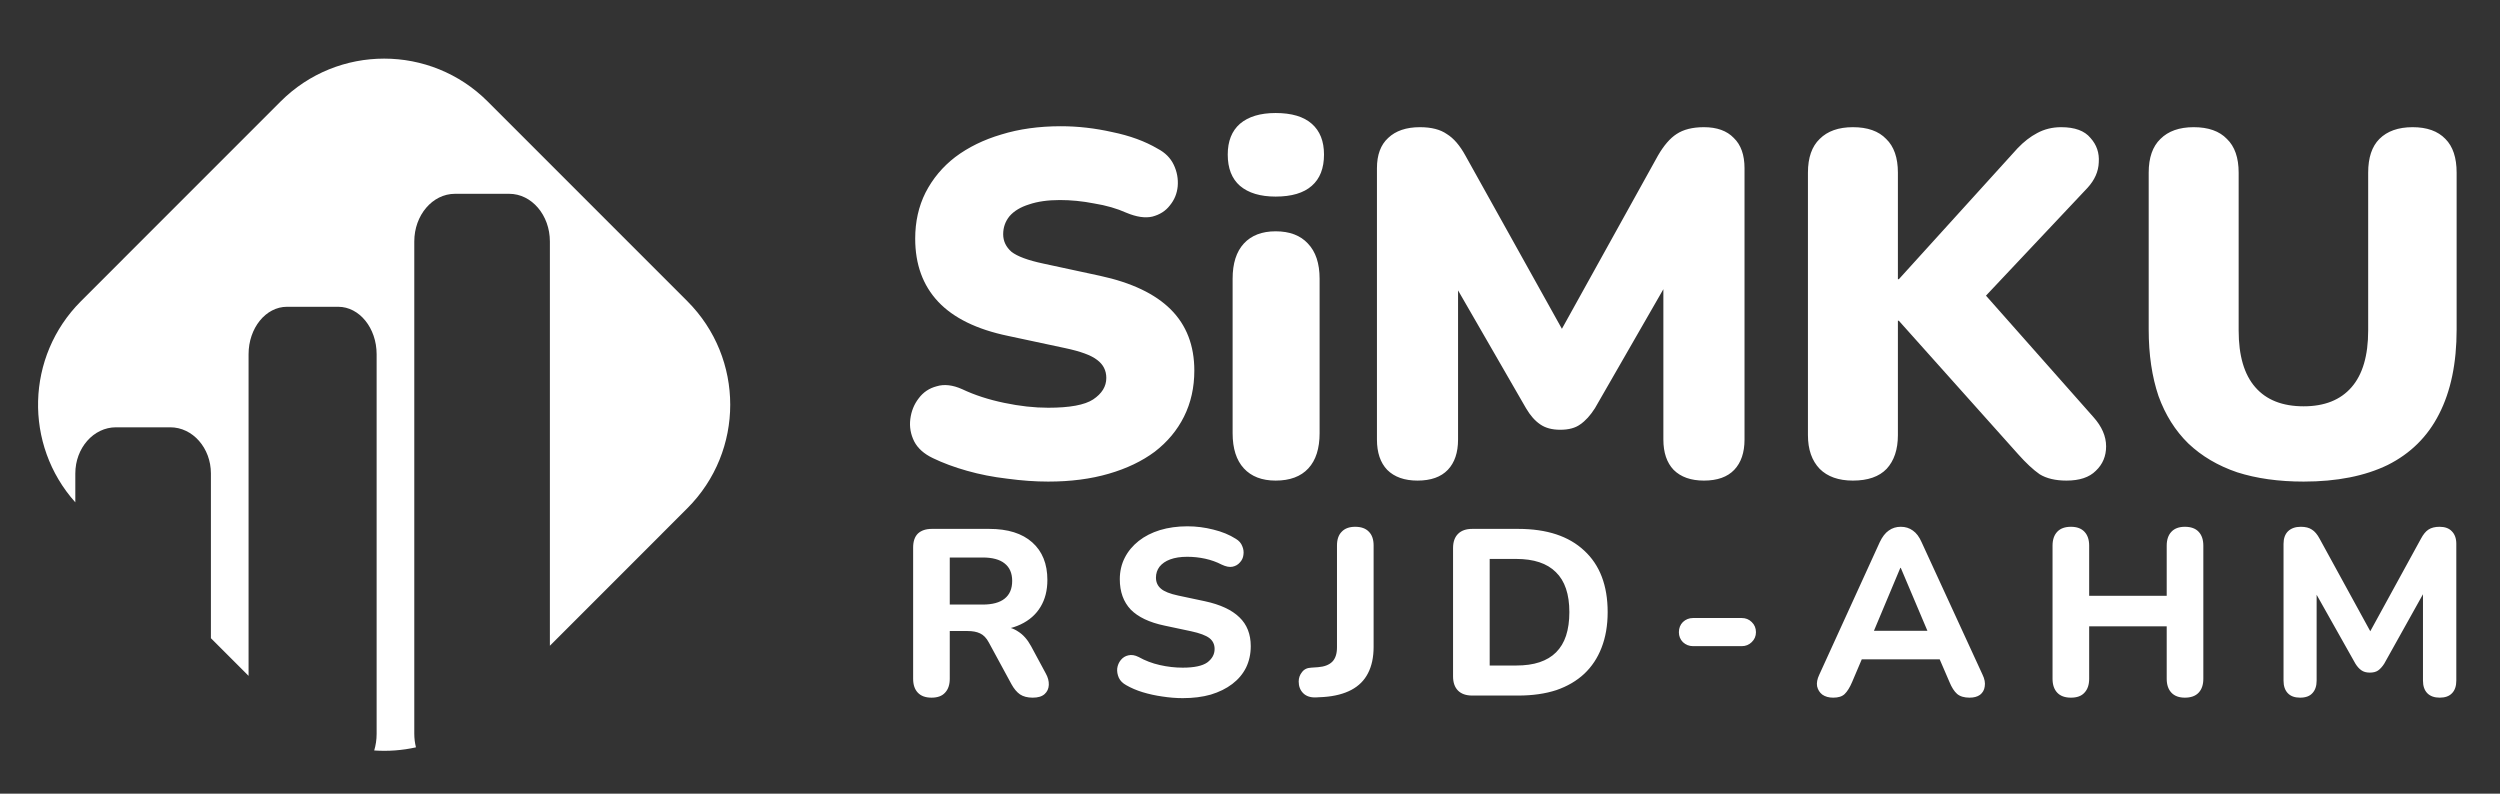 <svg width="63" height="20" viewBox="0 0 63 20" fill="none" xmlns="http://www.w3.org/2000/svg">
<rect x="0" y="0" width="63" height="20" fill="#333333" stroke="none"/>
<path d="M26.414 12.136C26.085 12.136 25.74 12.111 25.379 12.062C25.026 12.021 24.689 11.955 24.369 11.864C24.049 11.774 23.761 11.667 23.507 11.544C23.285 11.438 23.129 11.298 23.039 11.126C22.948 10.945 22.915 10.756 22.94 10.559C22.965 10.362 23.035 10.189 23.149 10.041C23.264 9.885 23.416 9.783 23.605 9.734C23.794 9.676 24.008 9.701 24.246 9.807C24.558 9.955 24.911 10.07 25.305 10.152C25.699 10.235 26.069 10.275 26.414 10.275C26.956 10.275 27.333 10.206 27.547 10.066C27.769 9.918 27.879 9.738 27.879 9.524C27.879 9.335 27.801 9.183 27.645 9.068C27.498 8.953 27.231 8.855 26.845 8.773L25.404 8.465C24.615 8.301 24.028 8.013 23.642 7.603C23.256 7.192 23.063 6.662 23.063 6.014C23.063 5.587 23.149 5.201 23.322 4.856C23.503 4.503 23.753 4.203 24.073 3.957C24.402 3.71 24.788 3.521 25.231 3.39C25.683 3.25 26.184 3.181 26.734 3.181C27.161 3.181 27.592 3.23 28.027 3.328C28.471 3.419 28.852 3.558 29.173 3.747C29.362 3.846 29.497 3.981 29.579 4.154C29.661 4.326 29.694 4.507 29.678 4.696C29.661 4.876 29.596 5.036 29.481 5.176C29.374 5.316 29.226 5.41 29.037 5.459C28.857 5.5 28.639 5.468 28.384 5.361C28.146 5.254 27.875 5.176 27.572 5.127C27.276 5.069 26.988 5.041 26.709 5.041C26.405 5.041 26.147 5.078 25.933 5.151C25.72 5.217 25.555 5.316 25.441 5.447C25.334 5.578 25.28 5.73 25.28 5.903C25.28 6.075 25.35 6.223 25.49 6.346C25.638 6.461 25.904 6.56 26.291 6.642L27.719 6.95C28.516 7.122 29.111 7.406 29.505 7.8C29.899 8.194 30.097 8.707 30.097 9.339C30.097 9.766 30.01 10.152 29.838 10.497C29.666 10.842 29.419 11.138 29.099 11.384C28.779 11.622 28.393 11.807 27.941 11.938C27.489 12.07 26.98 12.136 26.414 12.136ZM32.146 12.111C31.801 12.111 31.534 12.008 31.345 11.803C31.156 11.598 31.062 11.302 31.062 10.916V7.024C31.062 6.638 31.156 6.342 31.345 6.137C31.534 5.932 31.801 5.829 32.146 5.829C32.499 5.829 32.77 5.932 32.959 6.137C33.156 6.342 33.254 6.638 33.254 7.024V10.916C33.254 11.302 33.16 11.598 32.971 11.803C32.782 12.008 32.507 12.111 32.146 12.111ZM32.146 4.954C31.76 4.954 31.46 4.864 31.247 4.683C31.041 4.503 30.939 4.24 30.939 3.895C30.939 3.558 31.041 3.3 31.247 3.119C31.46 2.938 31.76 2.848 32.146 2.848C32.548 2.848 32.852 2.938 33.057 3.119C33.263 3.3 33.365 3.558 33.365 3.895C33.365 4.24 33.263 4.503 33.057 4.683C32.852 4.864 32.548 4.954 32.146 4.954ZM35.721 12.111C35.393 12.111 35.138 12.021 34.957 11.84C34.785 11.659 34.699 11.405 34.699 11.076V4.24C34.699 3.903 34.793 3.649 34.982 3.476C35.171 3.296 35.438 3.205 35.783 3.205C36.07 3.205 36.296 3.263 36.46 3.378C36.633 3.484 36.788 3.665 36.928 3.92L39.576 8.674H39.145L41.781 3.92C41.929 3.665 42.085 3.484 42.249 3.378C42.422 3.263 42.652 3.205 42.939 3.205C43.268 3.205 43.518 3.296 43.691 3.476C43.871 3.649 43.962 3.903 43.962 4.24V11.076C43.962 11.405 43.875 11.659 43.703 11.84C43.53 12.021 43.276 12.111 42.939 12.111C42.611 12.111 42.356 12.021 42.175 11.84C42.003 11.659 41.917 11.405 41.917 11.076V6.839H42.175L40.192 10.288C40.077 10.469 39.954 10.604 39.823 10.694C39.7 10.785 39.531 10.83 39.318 10.83C39.112 10.83 38.944 10.785 38.813 10.694C38.681 10.604 38.562 10.469 38.456 10.288L36.46 6.827H36.743V11.076C36.743 11.405 36.657 11.659 36.485 11.84C36.312 12.021 36.058 12.111 35.721 12.111ZM46.693 12.111C46.332 12.111 46.053 12.012 45.856 11.815C45.659 11.61 45.56 11.327 45.56 10.965V4.351C45.56 3.973 45.659 3.69 45.856 3.501C46.053 3.304 46.332 3.205 46.693 3.205C47.063 3.205 47.342 3.304 47.531 3.501C47.728 3.69 47.827 3.973 47.827 4.351V7.036H47.851L50.844 3.735C51.001 3.571 51.165 3.443 51.337 3.353C51.518 3.255 51.719 3.205 51.941 3.205C52.286 3.205 52.532 3.296 52.68 3.476C52.836 3.649 52.906 3.854 52.889 4.092C52.881 4.322 52.786 4.536 52.606 4.733L49.625 7.898V6.974L52.754 10.51C52.967 10.748 53.074 10.994 53.074 11.249C53.074 11.495 52.988 11.7 52.815 11.864C52.651 12.029 52.405 12.111 52.076 12.111C51.797 12.111 51.571 12.057 51.399 11.951C51.234 11.836 51.054 11.667 50.857 11.446L47.851 8.083H47.827V10.965C47.827 11.327 47.732 11.61 47.543 11.815C47.354 12.012 47.071 12.111 46.693 12.111ZM58.052 12.136C57.42 12.136 56.861 12.057 56.377 11.902C55.892 11.737 55.482 11.495 55.145 11.175C54.817 10.854 54.566 10.456 54.394 9.98C54.23 9.495 54.147 8.937 54.147 8.305V4.351C54.147 3.973 54.246 3.69 54.443 3.501C54.64 3.304 54.919 3.205 55.281 3.205C55.65 3.205 55.929 3.304 56.118 3.501C56.315 3.69 56.414 3.973 56.414 4.351V8.329C56.414 8.962 56.553 9.438 56.833 9.758C57.112 10.079 57.518 10.239 58.052 10.239C58.578 10.239 58.98 10.079 59.259 9.758C59.538 9.438 59.678 8.962 59.678 8.329V4.351C59.678 3.973 59.772 3.69 59.961 3.501C60.158 3.304 60.438 3.205 60.799 3.205C61.16 3.205 61.435 3.304 61.624 3.501C61.813 3.69 61.907 3.973 61.907 4.351V8.305C61.907 9.151 61.76 9.861 61.464 10.436C61.177 11.002 60.745 11.429 60.171 11.717C59.596 11.996 58.89 12.136 58.052 12.136Z" fill="white"/>
<path d="M23.475 17.581C23.325 17.581 23.209 17.54 23.13 17.456C23.05 17.373 23.011 17.256 23.011 17.105V13.799C23.011 13.644 23.05 13.527 23.13 13.447C23.213 13.368 23.331 13.328 23.481 13.328H24.929C25.397 13.328 25.759 13.441 26.013 13.668C26.267 13.894 26.394 14.21 26.394 14.615C26.394 14.877 26.337 15.103 26.221 15.294C26.106 15.485 25.939 15.632 25.721 15.735C25.507 15.838 25.243 15.89 24.929 15.89L24.977 15.788H25.221C25.387 15.788 25.532 15.83 25.656 15.914C25.783 15.993 25.892 16.116 25.983 16.283L26.352 16.968C26.408 17.067 26.434 17.164 26.43 17.26C26.426 17.355 26.39 17.432 26.323 17.492C26.255 17.552 26.156 17.581 26.025 17.581C25.894 17.581 25.787 17.554 25.703 17.498C25.624 17.442 25.552 17.357 25.489 17.242L24.917 16.188C24.857 16.076 24.784 16.001 24.697 15.961C24.613 15.921 24.51 15.902 24.387 15.902H23.934V17.105C23.934 17.256 23.894 17.373 23.815 17.456C23.739 17.54 23.626 17.581 23.475 17.581ZM23.934 15.235H24.762C25.008 15.235 25.193 15.185 25.316 15.086C25.443 14.986 25.507 14.837 25.507 14.639C25.507 14.444 25.443 14.297 25.316 14.198C25.193 14.099 25.008 14.049 24.762 14.049H23.934V15.235ZM29.803 17.593C29.637 17.593 29.466 17.579 29.291 17.552C29.12 17.528 28.956 17.492 28.797 17.444C28.642 17.397 28.503 17.337 28.38 17.266C28.293 17.218 28.231 17.157 28.195 17.081C28.16 17.002 28.146 16.922 28.154 16.843C28.165 16.763 28.195 16.694 28.243 16.634C28.294 16.571 28.358 16.531 28.433 16.515C28.513 16.495 28.6 16.509 28.695 16.557C28.858 16.648 29.035 16.716 29.226 16.759C29.42 16.803 29.613 16.825 29.803 16.825C30.093 16.825 30.3 16.781 30.423 16.694C30.546 16.602 30.608 16.489 30.608 16.354C30.608 16.239 30.564 16.148 30.477 16.08C30.389 16.013 30.236 15.955 30.018 15.908L29.345 15.765C28.964 15.685 28.68 15.55 28.493 15.36C28.31 15.165 28.219 14.911 28.219 14.597C28.219 14.399 28.261 14.218 28.344 14.055C28.427 13.892 28.545 13.751 28.695 13.632C28.846 13.513 29.025 13.422 29.232 13.358C29.442 13.295 29.672 13.263 29.923 13.263C30.145 13.263 30.363 13.291 30.578 13.346C30.792 13.398 30.981 13.475 31.144 13.579C31.223 13.626 31.277 13.688 31.305 13.763C31.336 13.835 31.346 13.908 31.334 13.984C31.326 14.055 31.297 14.119 31.245 14.174C31.197 14.23 31.136 14.265 31.06 14.281C30.985 14.297 30.893 14.279 30.786 14.228C30.655 14.16 30.516 14.111 30.369 14.079C30.222 14.047 30.072 14.031 29.917 14.031C29.75 14.031 29.607 14.053 29.488 14.097C29.373 14.14 29.283 14.202 29.22 14.281C29.16 14.361 29.13 14.452 29.13 14.555C29.13 14.671 29.172 14.764 29.256 14.835C29.339 14.907 29.484 14.964 29.69 15.008L30.363 15.151C30.753 15.235 31.042 15.37 31.233 15.556C31.424 15.739 31.519 15.981 31.519 16.283C31.519 16.481 31.479 16.662 31.4 16.825C31.32 16.984 31.205 17.121 31.054 17.236C30.903 17.351 30.723 17.44 30.512 17.504C30.302 17.564 30.066 17.593 29.803 17.593ZM33.156 17.575C33.021 17.579 32.916 17.544 32.84 17.468C32.765 17.393 32.727 17.295 32.727 17.176C32.727 17.085 32.755 17.006 32.81 16.938C32.862 16.867 32.939 16.829 33.043 16.825L33.215 16.813C33.374 16.801 33.493 16.755 33.573 16.676C33.652 16.596 33.692 16.475 33.692 16.313V13.745C33.692 13.594 33.732 13.479 33.811 13.4C33.89 13.316 34.004 13.275 34.151 13.275C34.301 13.275 34.417 13.316 34.496 13.4C34.575 13.479 34.615 13.594 34.615 13.745V16.301C34.615 16.563 34.568 16.785 34.472 16.968C34.381 17.146 34.242 17.285 34.055 17.385C33.869 17.484 33.638 17.544 33.364 17.564L33.156 17.575ZM37.099 17.528C36.945 17.528 36.825 17.486 36.742 17.403C36.659 17.319 36.617 17.2 36.617 17.045V13.811C36.617 13.656 36.659 13.537 36.742 13.454C36.825 13.37 36.945 13.328 37.099 13.328H38.261C38.98 13.328 39.534 13.511 39.923 13.876C40.316 14.238 40.513 14.754 40.513 15.425C40.513 15.763 40.461 16.062 40.358 16.325C40.258 16.583 40.113 16.801 39.923 16.98C39.732 17.158 39.498 17.295 39.22 17.391C38.942 17.482 38.622 17.528 38.261 17.528H37.099ZM37.54 16.771H38.207C38.434 16.771 38.63 16.744 38.797 16.688C38.964 16.632 39.103 16.549 39.214 16.438C39.325 16.326 39.409 16.188 39.464 16.021C39.52 15.85 39.548 15.651 39.548 15.425C39.548 14.972 39.434 14.637 39.208 14.418C38.986 14.196 38.652 14.085 38.207 14.085H37.54V16.771ZM42.665 16.283C42.566 16.283 42.481 16.249 42.409 16.182C42.342 16.114 42.308 16.031 42.308 15.931C42.308 15.828 42.342 15.743 42.409 15.675C42.481 15.608 42.566 15.574 42.665 15.574H43.892C43.992 15.574 44.075 15.608 44.143 15.675C44.214 15.743 44.25 15.828 44.25 15.931C44.25 16.031 44.214 16.114 44.143 16.182C44.075 16.249 43.992 16.283 43.892 16.283H42.665ZM46.197 17.581C46.085 17.581 45.994 17.555 45.922 17.504C45.855 17.452 45.811 17.383 45.791 17.295C45.776 17.208 45.794 17.111 45.845 17.004L47.37 13.662C47.434 13.527 47.509 13.43 47.596 13.37C47.684 13.306 47.785 13.275 47.9 13.275C48.015 13.275 48.117 13.306 48.204 13.37C48.291 13.43 48.365 13.527 48.424 13.662L49.961 17.004C50.013 17.111 50.031 17.21 50.015 17.301C50.003 17.389 49.963 17.458 49.896 17.51C49.828 17.558 49.741 17.581 49.633 17.581C49.498 17.581 49.393 17.55 49.318 17.486C49.246 17.422 49.183 17.323 49.127 17.188L48.77 16.36L49.139 16.616H46.655L47.025 16.36L46.673 17.188C46.614 17.327 46.55 17.428 46.483 17.492C46.419 17.552 46.324 17.581 46.197 17.581ZM47.888 14.311L47.126 16.128L46.965 15.896H48.829L48.669 16.128L47.9 14.311H47.888ZM52.188 17.581C52.038 17.581 51.922 17.54 51.843 17.456C51.764 17.373 51.724 17.256 51.724 17.105V13.751C51.724 13.6 51.764 13.483 51.843 13.4C51.922 13.316 52.038 13.275 52.188 13.275C52.335 13.275 52.449 13.316 52.528 13.4C52.607 13.483 52.647 13.6 52.647 13.751V15.014H54.601V13.751C54.601 13.6 54.641 13.483 54.72 13.4C54.799 13.316 54.913 13.275 55.059 13.275C55.21 13.275 55.326 13.316 55.405 13.4C55.484 13.483 55.524 13.6 55.524 13.751V17.105C55.524 17.256 55.484 17.373 55.405 17.456C55.326 17.54 55.21 17.581 55.059 17.581C54.913 17.581 54.799 17.54 54.72 17.456C54.641 17.373 54.601 17.256 54.601 17.105V15.783H52.647V17.105C52.647 17.256 52.607 17.373 52.528 17.456C52.453 17.54 52.339 17.581 52.188 17.581ZM57.962 17.581C57.827 17.581 57.724 17.544 57.652 17.468C57.581 17.393 57.545 17.288 57.545 17.152V13.704C57.545 13.569 57.583 13.463 57.658 13.388C57.738 13.312 57.845 13.275 57.98 13.275C58.099 13.275 58.192 13.299 58.26 13.346C58.331 13.39 58.397 13.467 58.456 13.579L59.832 16.092H59.63L61.006 13.579C61.065 13.467 61.129 13.39 61.196 13.346C61.268 13.299 61.361 13.275 61.476 13.275C61.611 13.275 61.715 13.312 61.786 13.388C61.861 13.463 61.899 13.569 61.899 13.704V17.152C61.899 17.288 61.864 17.393 61.792 17.468C61.721 17.544 61.617 17.581 61.482 17.581C61.347 17.581 61.242 17.544 61.167 17.468C61.095 17.393 61.059 17.288 61.059 17.152V14.74H61.19L60.083 16.724C60.035 16.799 59.983 16.857 59.928 16.896C59.876 16.932 59.806 16.95 59.719 16.95C59.632 16.95 59.56 16.93 59.505 16.89C59.449 16.851 59.4 16.795 59.356 16.724L58.236 14.734H58.379V17.152C58.379 17.288 58.343 17.393 58.272 17.468C58.204 17.544 58.101 17.581 57.962 17.581Z" fill="white"/>
<path fill-rule="evenodd" clip-rule="evenodd" d="M6.264 8.927V17.032L5.315 16.083V11.932C5.315 11.29 4.856 10.768 4.29 10.768H2.923C2.357 10.768 1.898 11.29 1.898 11.932L1.898 12.659C0.6 11.21 0.648 8.982 2.04 7.59L7.071 2.558C8.512 1.117 10.849 1.117 12.29 2.558L17.321 7.59C18.762 9.031 18.762 11.367 17.321 12.808L13.857 16.273V6.085C13.857 5.422 13.398 4.884 12.832 4.884H11.465C10.899 4.884 10.44 5.422 10.44 6.085V18.489C10.44 18.609 10.455 18.724 10.482 18.833C10.137 18.91 9.782 18.936 9.43 18.912C9.469 18.782 9.491 18.641 9.491 18.494V8.927C9.491 8.267 9.057 7.731 8.523 7.731H7.232C6.697 7.731 6.264 8.267 6.264 8.927Z" fill="white"/>
</svg>
